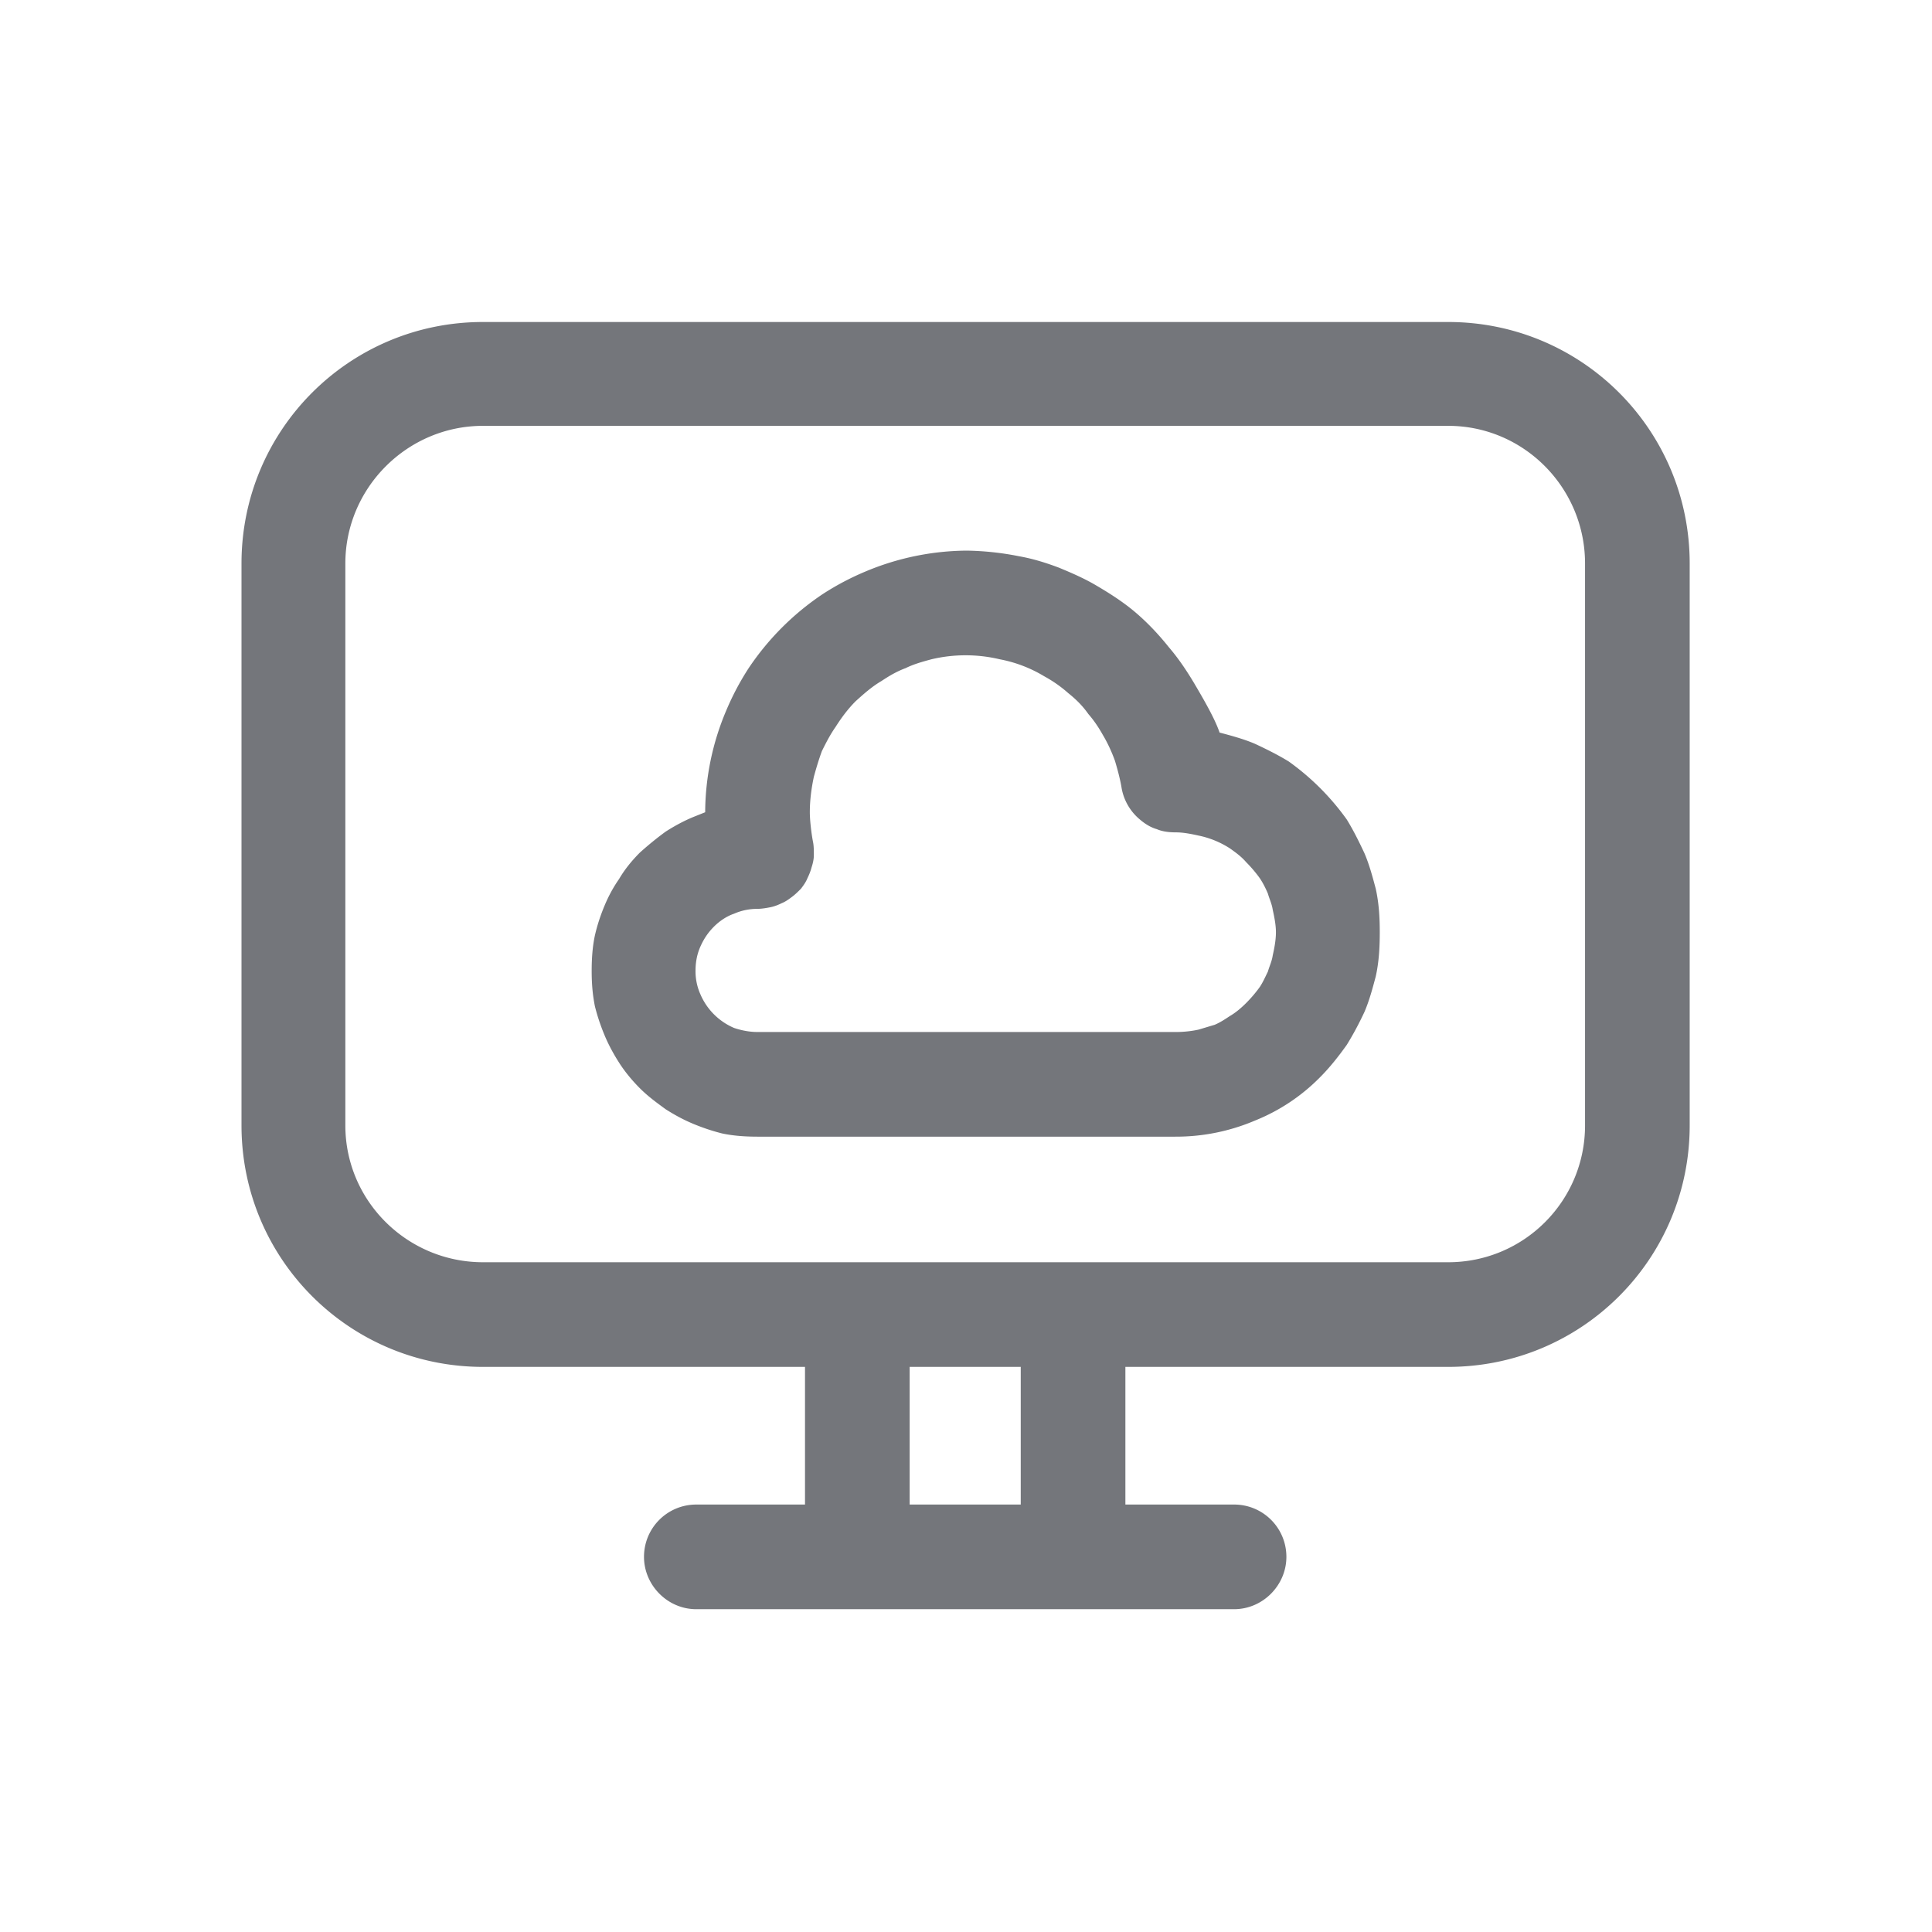 <svg xmlns="http://www.w3.org/2000/svg" fill="none" viewBox="0 0 24 24" focusable="false"><defs><clipPath id="Desktop_cloud_Outline_svg__a"><path fill="#fff" fill-opacity="0" d="M0 0h24v24H0z"/></clipPath></defs><g clip-path="url(#Desktop_cloud_Outline_svg__a)"><path fill="#74767B" fill-rule="evenodd" d="M3 7c0-1.66 1.34-3 3-3h11.99c1.66 0 3 1.34 3 3v6.98c0 1.66-1.34 3-3 3h-4.01v1.71h1.35c.36 0 .65.29.65.65 0 .35-.29.65-.65.65H8.65c-.36 0-.65-.3-.65-.65 0-.36.29-.65.65-.65H10v-1.71H6c-1.66 0-3-1.34-3-3zm3-1.71h11.99c.94 0 1.7.77 1.7 1.71v6.98c0 .94-.76 1.7-1.7 1.7H6c-.94 0-1.71-.76-1.71-1.7V7c0-.94.77-1.71 1.71-1.71m2.97 8.79c.14.03.29.04.44.04h5.19a2.5 2.5 0 0 0 .99-.2 2.371 2.371 0 0 0 .81-.54c.12-.12.23-.26.33-.4.08-.13.15-.26.22-.41.06-.14.1-.29.14-.44.04-.18.05-.36.05-.55 0-.18-.01-.36-.05-.54-.04-.15-.08-.3-.14-.44-.07-.15-.14-.29-.22-.42a3.1 3.1 0 0 0-.72-.72c-.13-.08-.27-.15-.42-.22-.14-.06-.29-.1-.44-.14-.06-.18-.22-.45-.32-.62-.09-.15-.19-.3-.31-.44-.12-.15-.25-.29-.4-.42s-.32-.24-.49-.34c-.15-.09-.31-.16-.48-.23-.16-.06-.32-.11-.49-.14a3.6 3.6 0 0 0-.65-.07 3.3 3.3 0 0 0-1.26.26c-.19.08-.36.17-.53.28a3.35 3.35 0 0 0-.92.92c-.11.17-.2.34-.28.53a3.266 3.266 0 0 0-.26 1.26l-.15.06c-.12.05-.23.11-.34.18-.11.08-.22.17-.32.26-.1.1-.19.21-.26.33q-.105.15-.18.33c-.05.12-.09.24-.12.37-.03.14-.04.29-.04.44s.01.29.04.44q.045.18.12.36c.05.12.11.23.18.34s.16.22.26.32.21.18.32.26c.11.07.22.13.34.18q.18.075.36.12m.44-1.26c-.1 0-.2-.02-.29-.05a.794.794 0 0 1-.42-.42.7.7 0 0 1-.06-.29q0-.165.06-.3c.04-.09.09-.17.17-.25.07-.07.16-.13.25-.16.09-.04.19-.06.29-.06.05 0 .11-.01.16-.02s.1-.03.14-.05c.05-.02.09-.05.13-.08s.07-.06.11-.1c.03-.04.06-.08.08-.13.02-.04.04-.09.05-.13.02-.06.03-.11.03-.16s0-.11-.01-.16c-.02-.1-.04-.27-.04-.37 0-.15.02-.3.05-.44.03-.11.06-.21.1-.32.05-.1.1-.2.17-.3.07-.11.15-.22.25-.32.1-.09.2-.18.32-.25.09-.06.19-.12.3-.16.1-.05.21-.08.32-.11a1.84 1.84 0 0 1 .85 0 1.664 1.664 0 0 1 .55.21q.165.09.3.21c.1.08.18.16.25.26.07.08.13.17.18.26.06.1.11.21.15.32.03.1.06.21.08.32a.655.655 0 0 0 .23.41q.105.09.21.12c.07.03.15.04.24.04s.19.02.28.04a1.14 1.14 0 0 1 .39.16c.07.05.14.1.2.17.06.06.12.13.17.2.04.06.07.12.1.19.02.07.05.13.06.2.02.09.04.19.04.28 0 .1-.02.2-.04.29-.01.07-.04.13-.06.2-.03.06-.06.13-.1.19-.05.07-.11.14-.17.2s-.13.12-.2.16c-.06.04-.12.08-.19.11l-.2.06c-.09.02-.19.03-.28.03zm3.27 4.16v1.71H11.3v-1.71z"/></g></svg>